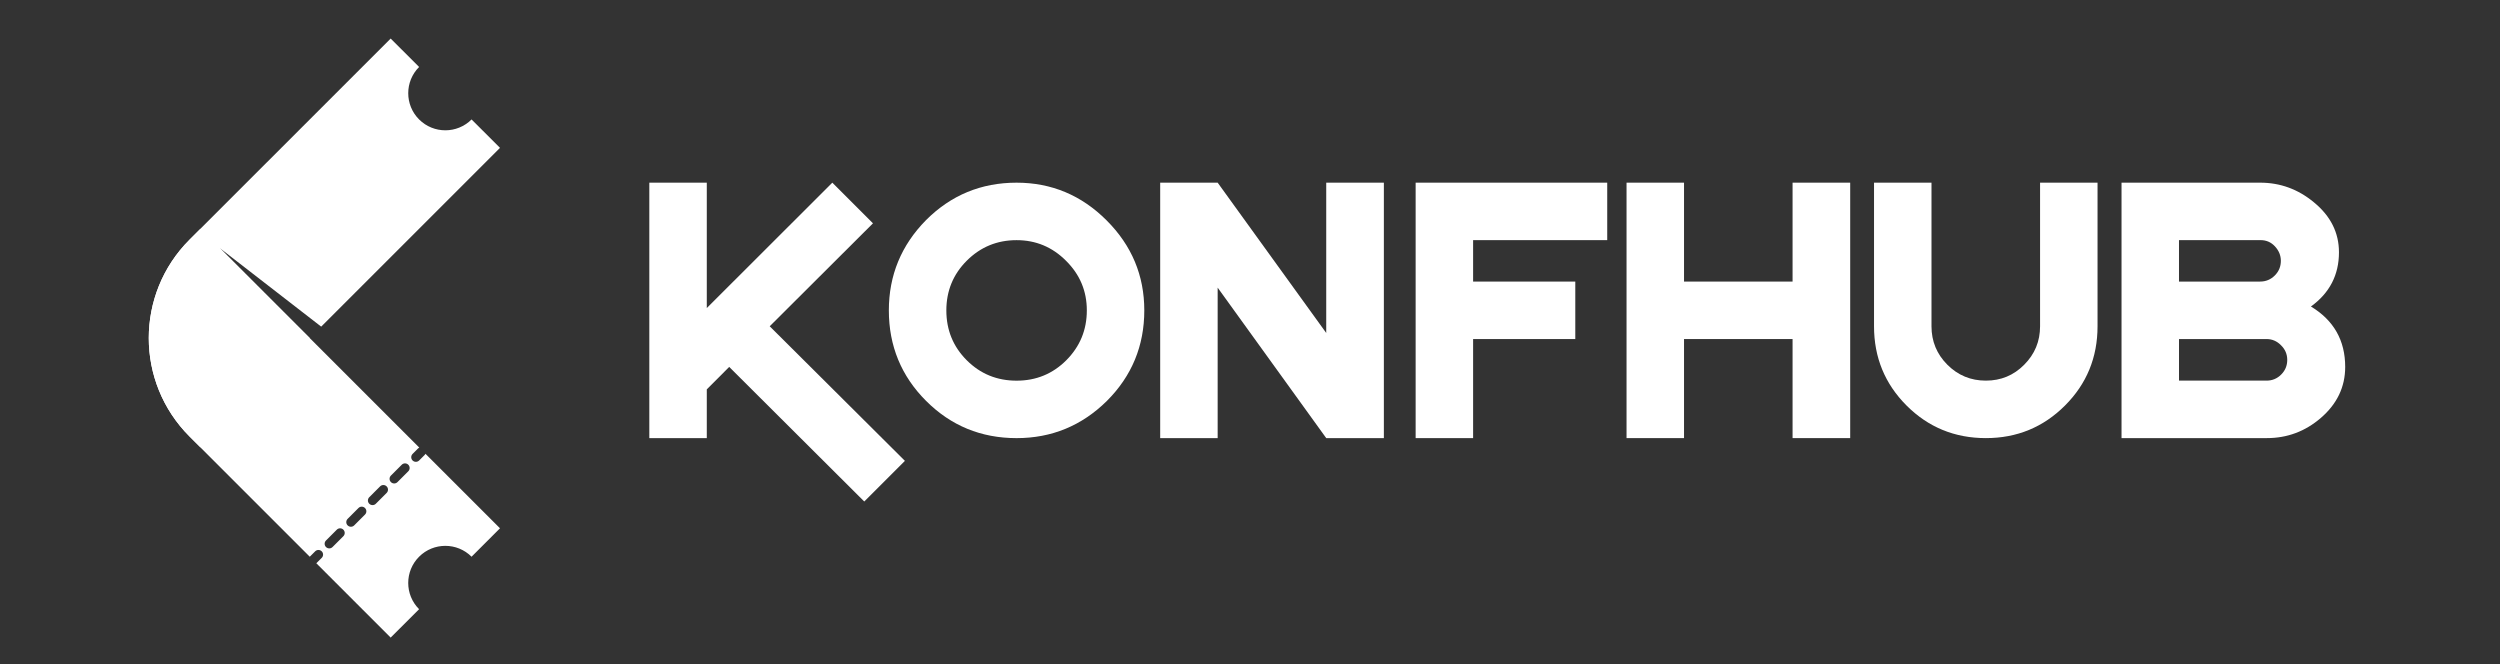 <svg width="256" height="68" viewBox="0 0 256 68" fill="none" xmlns="http://www.w3.org/2000/svg">
<rect x="0" y="0" width="256" height="68" fill="#333333" stroke="none"/>
<g clip-path="url(#clip0_345_253)">
<path d="M88.499 51.354L74.671 37.573L72.375 39.87V44.863H66.49V18.705H72.375V31.544L85.23 18.705L89.393 22.867L78.818 33.411L92.662 47.191L88.499 51.354Z" fill="white"/>
<path d="M111.291 31.784C111.291 29.807 110.584 28.116 109.17 26.713C107.766 25.299 106.075 24.592 104.098 24.592C102.099 24.592 100.398 25.295 98.995 26.698C97.602 28.09 96.906 29.788 96.906 31.787C96.906 33.797 97.602 35.497 98.995 36.891C100.387 38.283 102.09 38.981 104.098 38.981C106.098 38.981 107.794 38.284 109.187 36.891C110.589 35.483 111.291 33.782 111.291 31.784ZM117.176 31.784C117.176 35.41 115.9 38.5 113.348 41.052C110.776 43.593 107.692 44.864 104.098 44.864C100.462 44.864 97.373 43.593 94.831 41.052C92.29 38.511 91.018 35.421 91.018 31.784C91.018 28.191 92.29 25.107 94.831 22.534C97.383 19.983 100.471 18.706 104.098 18.706C107.67 18.706 110.745 19.993 113.317 22.567C115.889 25.138 117.176 28.21 117.176 31.784Z" fill="white"/>
<path d="M135.806 44.862L124.688 29.454V44.862H118.803V18.705H124.688L135.806 34.096V18.705H141.708V44.862H135.806Z" fill="white"/>
<path d="M150.846 24.59V28.834H161.31V34.719H150.846V44.863H144.961V18.705H164.58V24.59H150.846Z" fill="white"/>
<path d="M183.559 44.862V34.718H172.444V44.862H166.558V18.705H172.444V28.834H183.559V18.705H189.46V44.862H183.559Z" fill="white"/>
<path d="M214.788 33.41C214.788 36.599 213.678 39.306 211.455 41.528C209.232 43.751 206.531 44.862 203.352 44.862C200.162 44.862 197.456 43.751 195.233 41.528C193.011 39.306 191.9 36.599 191.9 33.41V18.705H197.785V33.41C197.785 34.951 198.327 36.265 199.412 37.35C200.497 38.435 201.811 38.977 203.352 38.977C204.894 38.977 206.204 38.435 207.276 37.35C208.361 36.265 208.903 34.951 208.903 33.41V18.705H214.788V33.41Z" fill="white"/>
<path d="M234.214 36.855C234.214 36.27 234.001 35.77 233.576 35.356C233.162 34.931 232.666 34.718 232.093 34.718H223.13V38.977H232.093C232.678 38.977 233.178 38.769 233.592 38.355C234.008 37.939 234.214 37.439 234.214 36.855ZM233.56 26.71C233.56 26.157 233.358 25.663 232.953 25.227C232.56 24.802 232.071 24.589 231.485 24.589H223.129V28.833H231.437C232.022 28.833 232.522 28.625 232.937 28.211C233.353 27.797 233.56 27.297 233.56 26.71ZM240.148 37.573C240.148 39.625 239.314 41.368 237.645 42.804C236.049 44.176 234.211 44.862 232.125 44.862H217.245V18.705H231.439C233.491 18.705 235.325 19.374 236.942 20.715C238.655 22.118 239.51 23.825 239.51 25.835C239.51 28.153 238.552 30.003 236.639 31.386C238.979 32.799 240.148 34.861 240.148 37.573Z" fill="white"/>
<path d="M19.406 44.694C13.842 39.13 13.842 30.109 19.406 24.543L40.005 3.947L42.916 6.857C41.433 8.341 41.433 10.748 42.916 12.231C44.399 13.714 46.806 13.714 48.289 12.231L51.2 15.141L32.89 33.447L22.506 25.404L31.718 34.616L20.525 45.81L19.406 44.694Z" fill="white"/>
<path d="M31.72 57.009L19.407 44.697C13.843 39.132 13.843 30.111 19.407 24.546L20.526 23.427L42.934 45.834C42.886 45.856 42.841 45.887 42.802 45.926L42.249 46.482C42.064 46.667 42.064 46.968 42.249 47.152C42.435 47.338 42.736 47.338 42.92 47.152L43.475 46.597C43.515 46.558 43.546 46.514 43.567 46.466L51.199 54.097L48.288 57.008C46.805 55.525 44.398 55.525 42.915 57.008C41.431 58.491 41.431 60.898 42.915 62.381L40.004 65.29L32.392 57.678L32.944 57.126C33.13 56.94 33.13 56.639 32.944 56.455C32.758 56.27 32.458 56.27 32.274 56.455L31.72 57.009ZM33.382 55.346C33.196 55.531 33.196 55.832 33.382 56.016C33.567 56.202 33.868 56.202 34.052 56.016L35.16 54.908C35.346 54.723 35.346 54.422 35.16 54.238C34.974 54.052 34.674 54.052 34.49 54.238L33.382 55.346ZM35.598 53.13C35.412 53.315 35.412 53.616 35.598 53.8C35.783 53.986 36.084 53.986 36.268 53.8L37.376 52.692C37.562 52.507 37.562 52.206 37.376 52.022C37.19 51.836 36.89 51.836 36.706 52.022L35.598 53.13ZM37.813 50.914C37.628 51.099 37.628 51.4 37.813 51.584C37.999 51.77 38.3 51.77 38.484 51.584L39.592 50.476C39.778 50.291 39.778 49.99 39.592 49.806C39.406 49.62 39.106 49.62 38.922 49.806L37.813 50.914ZM40.031 48.697C39.845 48.882 39.845 49.183 40.031 49.367C40.216 49.553 40.517 49.553 40.701 49.367L41.809 48.259C41.995 48.073 41.995 47.773 41.809 47.589C41.624 47.403 41.323 47.403 41.139 47.589L40.031 48.697Z" fill="white"/>
</g>
<defs>
<clipPath id="clip0_345_253">
<rect width="256" height="67.725" fill="white" transform="translate(0 0.274)"/>
</clipPath>
</defs>
</svg>
